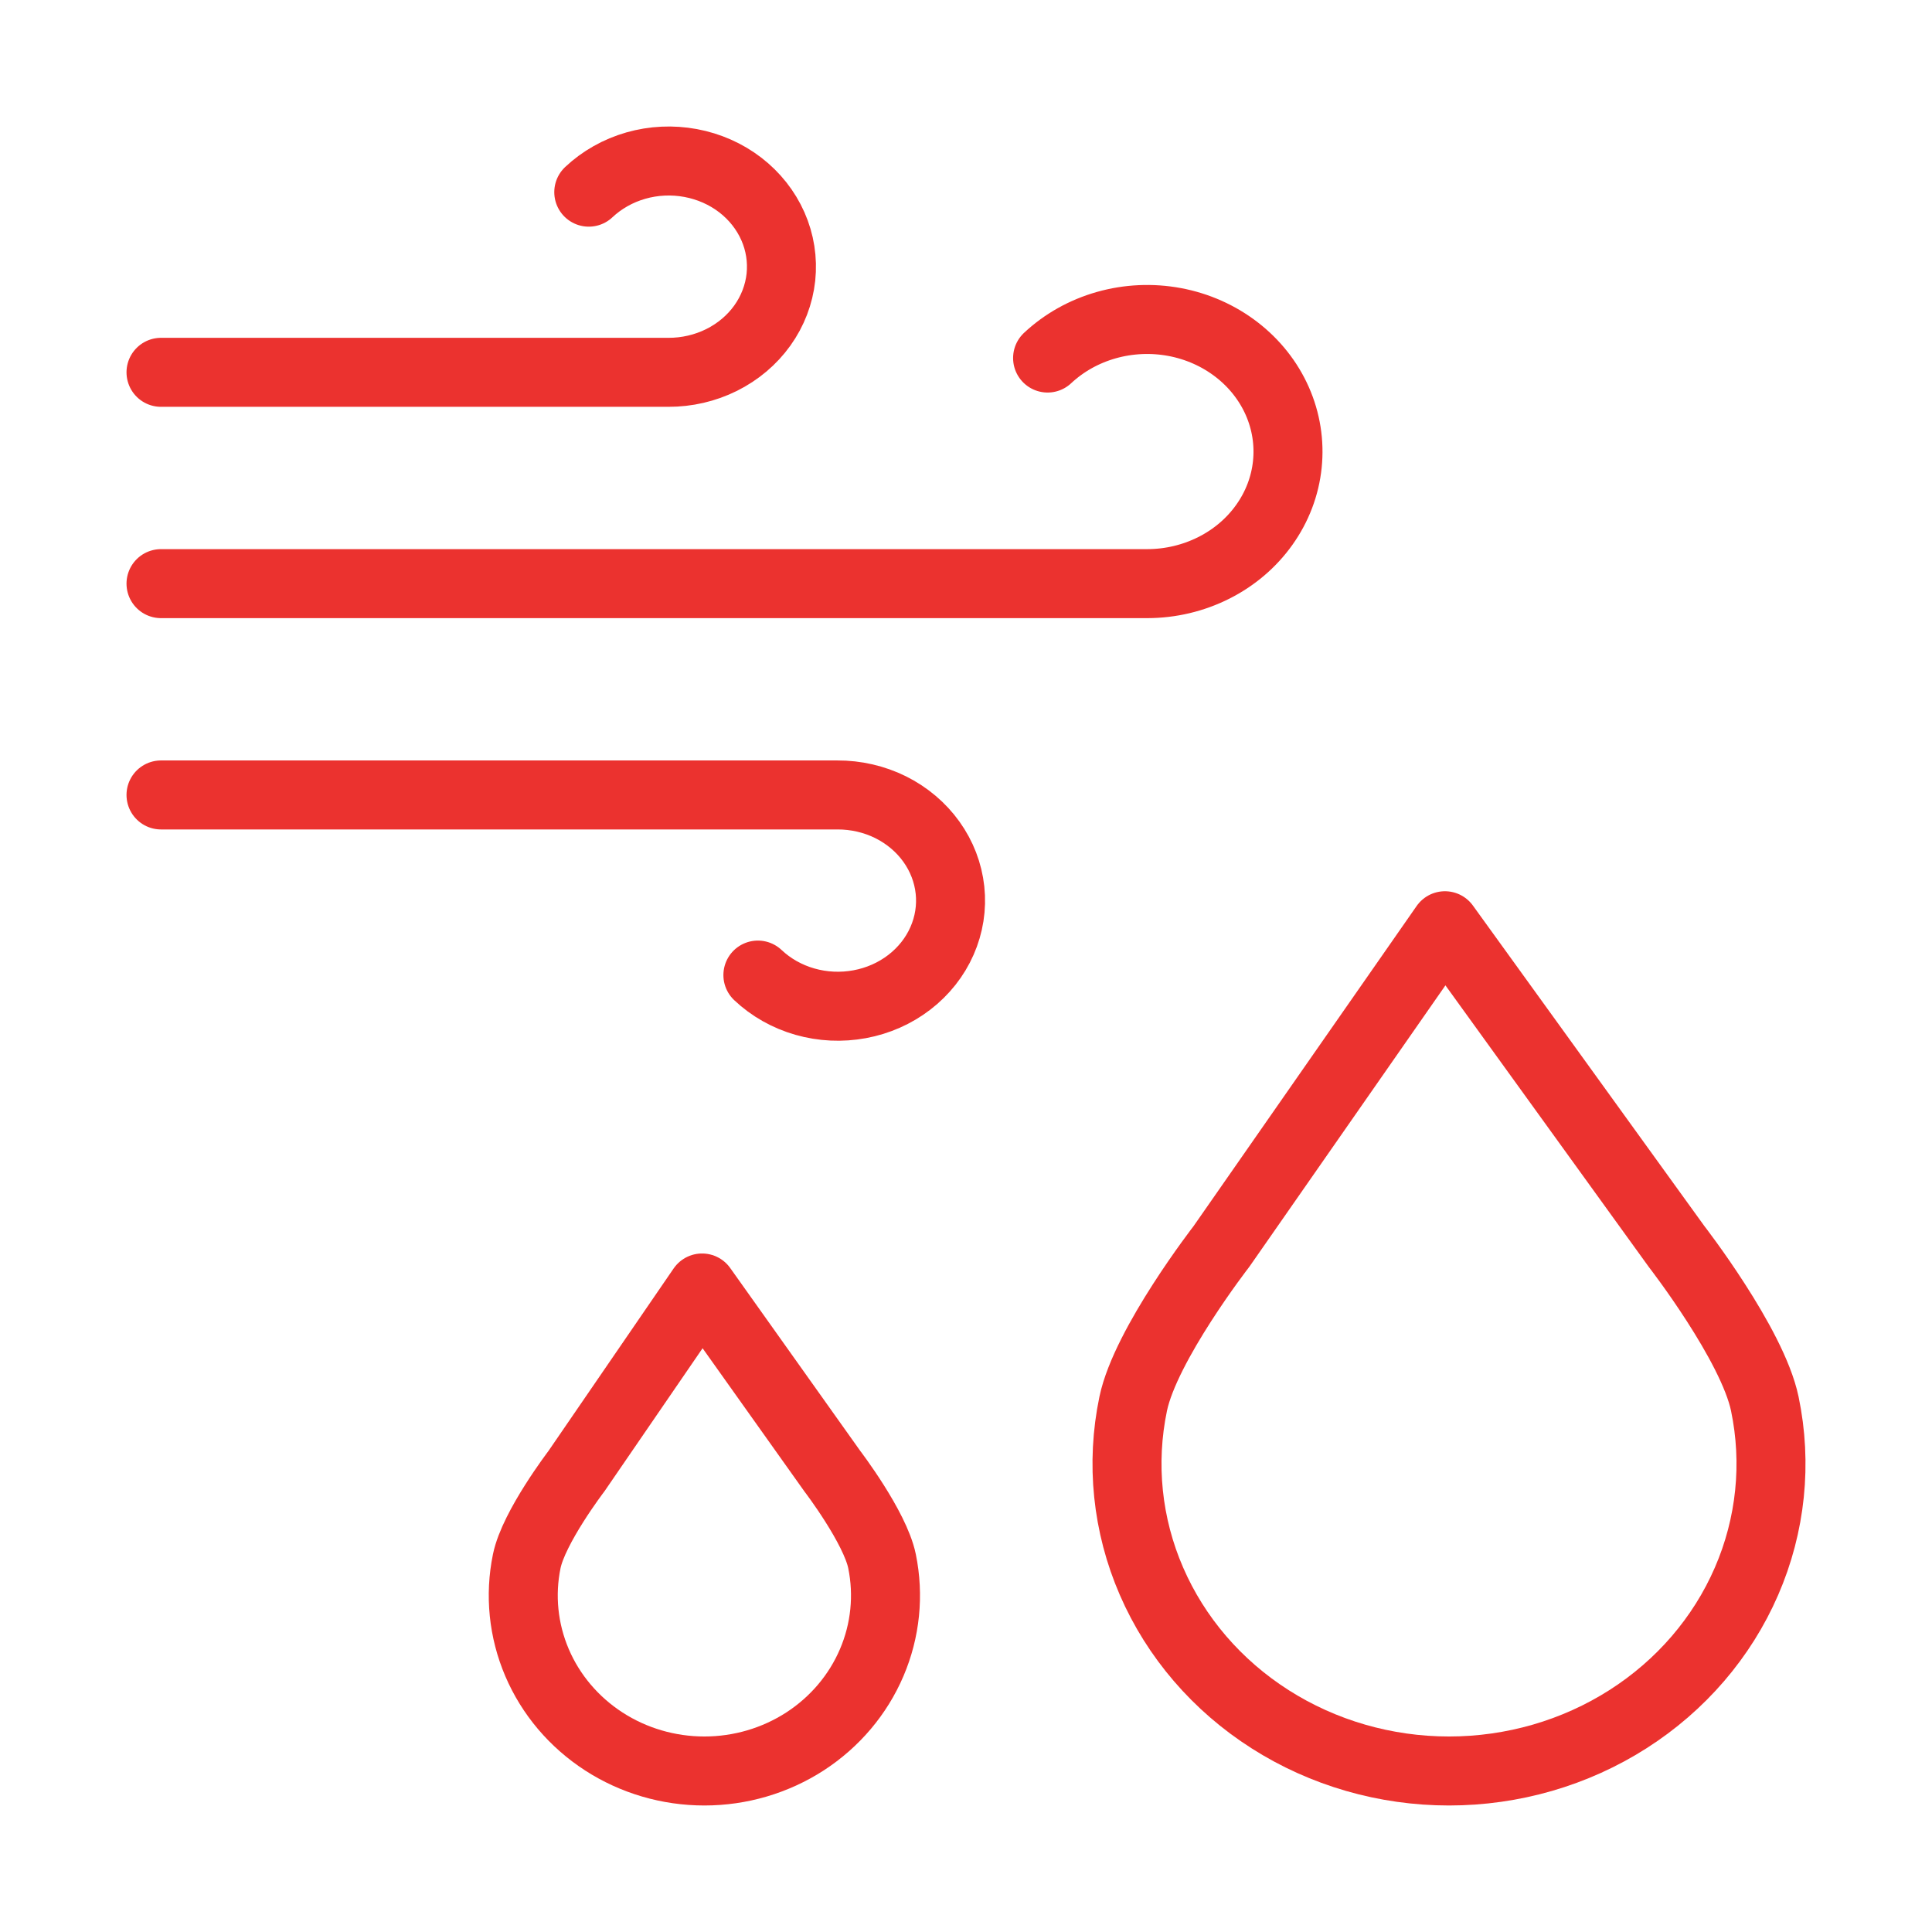 <svg width="56" height="56" viewBox="0 0 56 56" fill="none" xmlns="http://www.w3.org/2000/svg">
<path d="M17.066 5.57C17.446 5.212 17.914 4.948 18.429 4.8C18.944 4.653 19.489 4.627 20.017 4.725C20.545 4.823 21.04 5.041 21.456 5.361C21.872 5.681 22.197 6.093 22.403 6.559C22.609 7.025 22.688 7.532 22.635 8.034C22.581 8.536 22.396 9.018 22.096 9.437C21.796 9.856 21.39 10.198 20.914 10.435C20.439 10.671 19.908 10.794 19.37 10.792H4.667M21.968 28.263C22.347 28.621 22.815 28.886 23.33 29.033C23.845 29.18 24.39 29.206 24.918 29.108C25.447 29.011 25.941 28.792 26.357 28.472C26.773 28.152 27.099 27.741 27.304 27.274C27.51 26.808 27.59 26.301 27.536 25.799C27.482 25.297 27.297 24.816 26.997 24.397C26.697 23.978 26.291 23.635 25.816 23.398C25.34 23.162 24.809 23.04 24.271 23.042H4.667M30.365 10.378C30.84 9.934 31.424 9.606 32.067 9.424C32.709 9.242 33.39 9.211 34.048 9.334C34.706 9.457 35.322 9.731 35.84 10.13C36.359 10.529 36.765 11.042 37.022 11.623C37.279 12.204 37.379 12.835 37.314 13.461C37.249 14.087 37.02 14.689 36.647 15.212C36.275 15.736 35.771 16.165 35.179 16.462C34.588 16.759 33.928 16.916 33.256 16.917H4.667" stroke="#EB322F" stroke-width="2" stroke-linecap="round" stroke-linejoin="round"/>
<path d="M41.882 26.833L48.597 36.131C48.597 36.131 50.793 38.963 51.154 40.69C51.514 42.417 51.33 44.208 50.623 45.835C49.917 47.463 48.721 48.854 47.186 49.832C45.651 50.811 43.846 51.333 42 51.333C40.154 51.333 38.349 50.811 36.814 49.832C35.279 48.854 34.083 47.463 33.377 45.835C32.67 44.208 32.486 42.417 32.846 40.69C33.207 38.963 35.403 36.131 35.403 36.131L41.882 26.833Z" stroke="#EB322F" stroke-width="2" stroke-linecap="round" stroke-linejoin="round"/>
<path d="M20.35 37.333L24.128 42.646C24.128 42.646 25.363 44.264 25.566 45.252C25.768 46.239 25.665 47.262 25.267 48.192C24.87 49.122 24.197 49.916 23.334 50.476C22.47 51.035 21.455 51.333 20.417 51.333C19.378 51.333 18.363 51.035 17.5 50.476C16.636 49.916 15.963 49.122 15.566 48.192C15.169 47.262 15.065 46.239 15.268 45.252C15.471 44.264 16.706 42.646 16.706 42.646L20.35 37.333Z" stroke="#EB322F" stroke-width="2" stroke-linecap="round" stroke-linejoin="round"/>
</svg>
